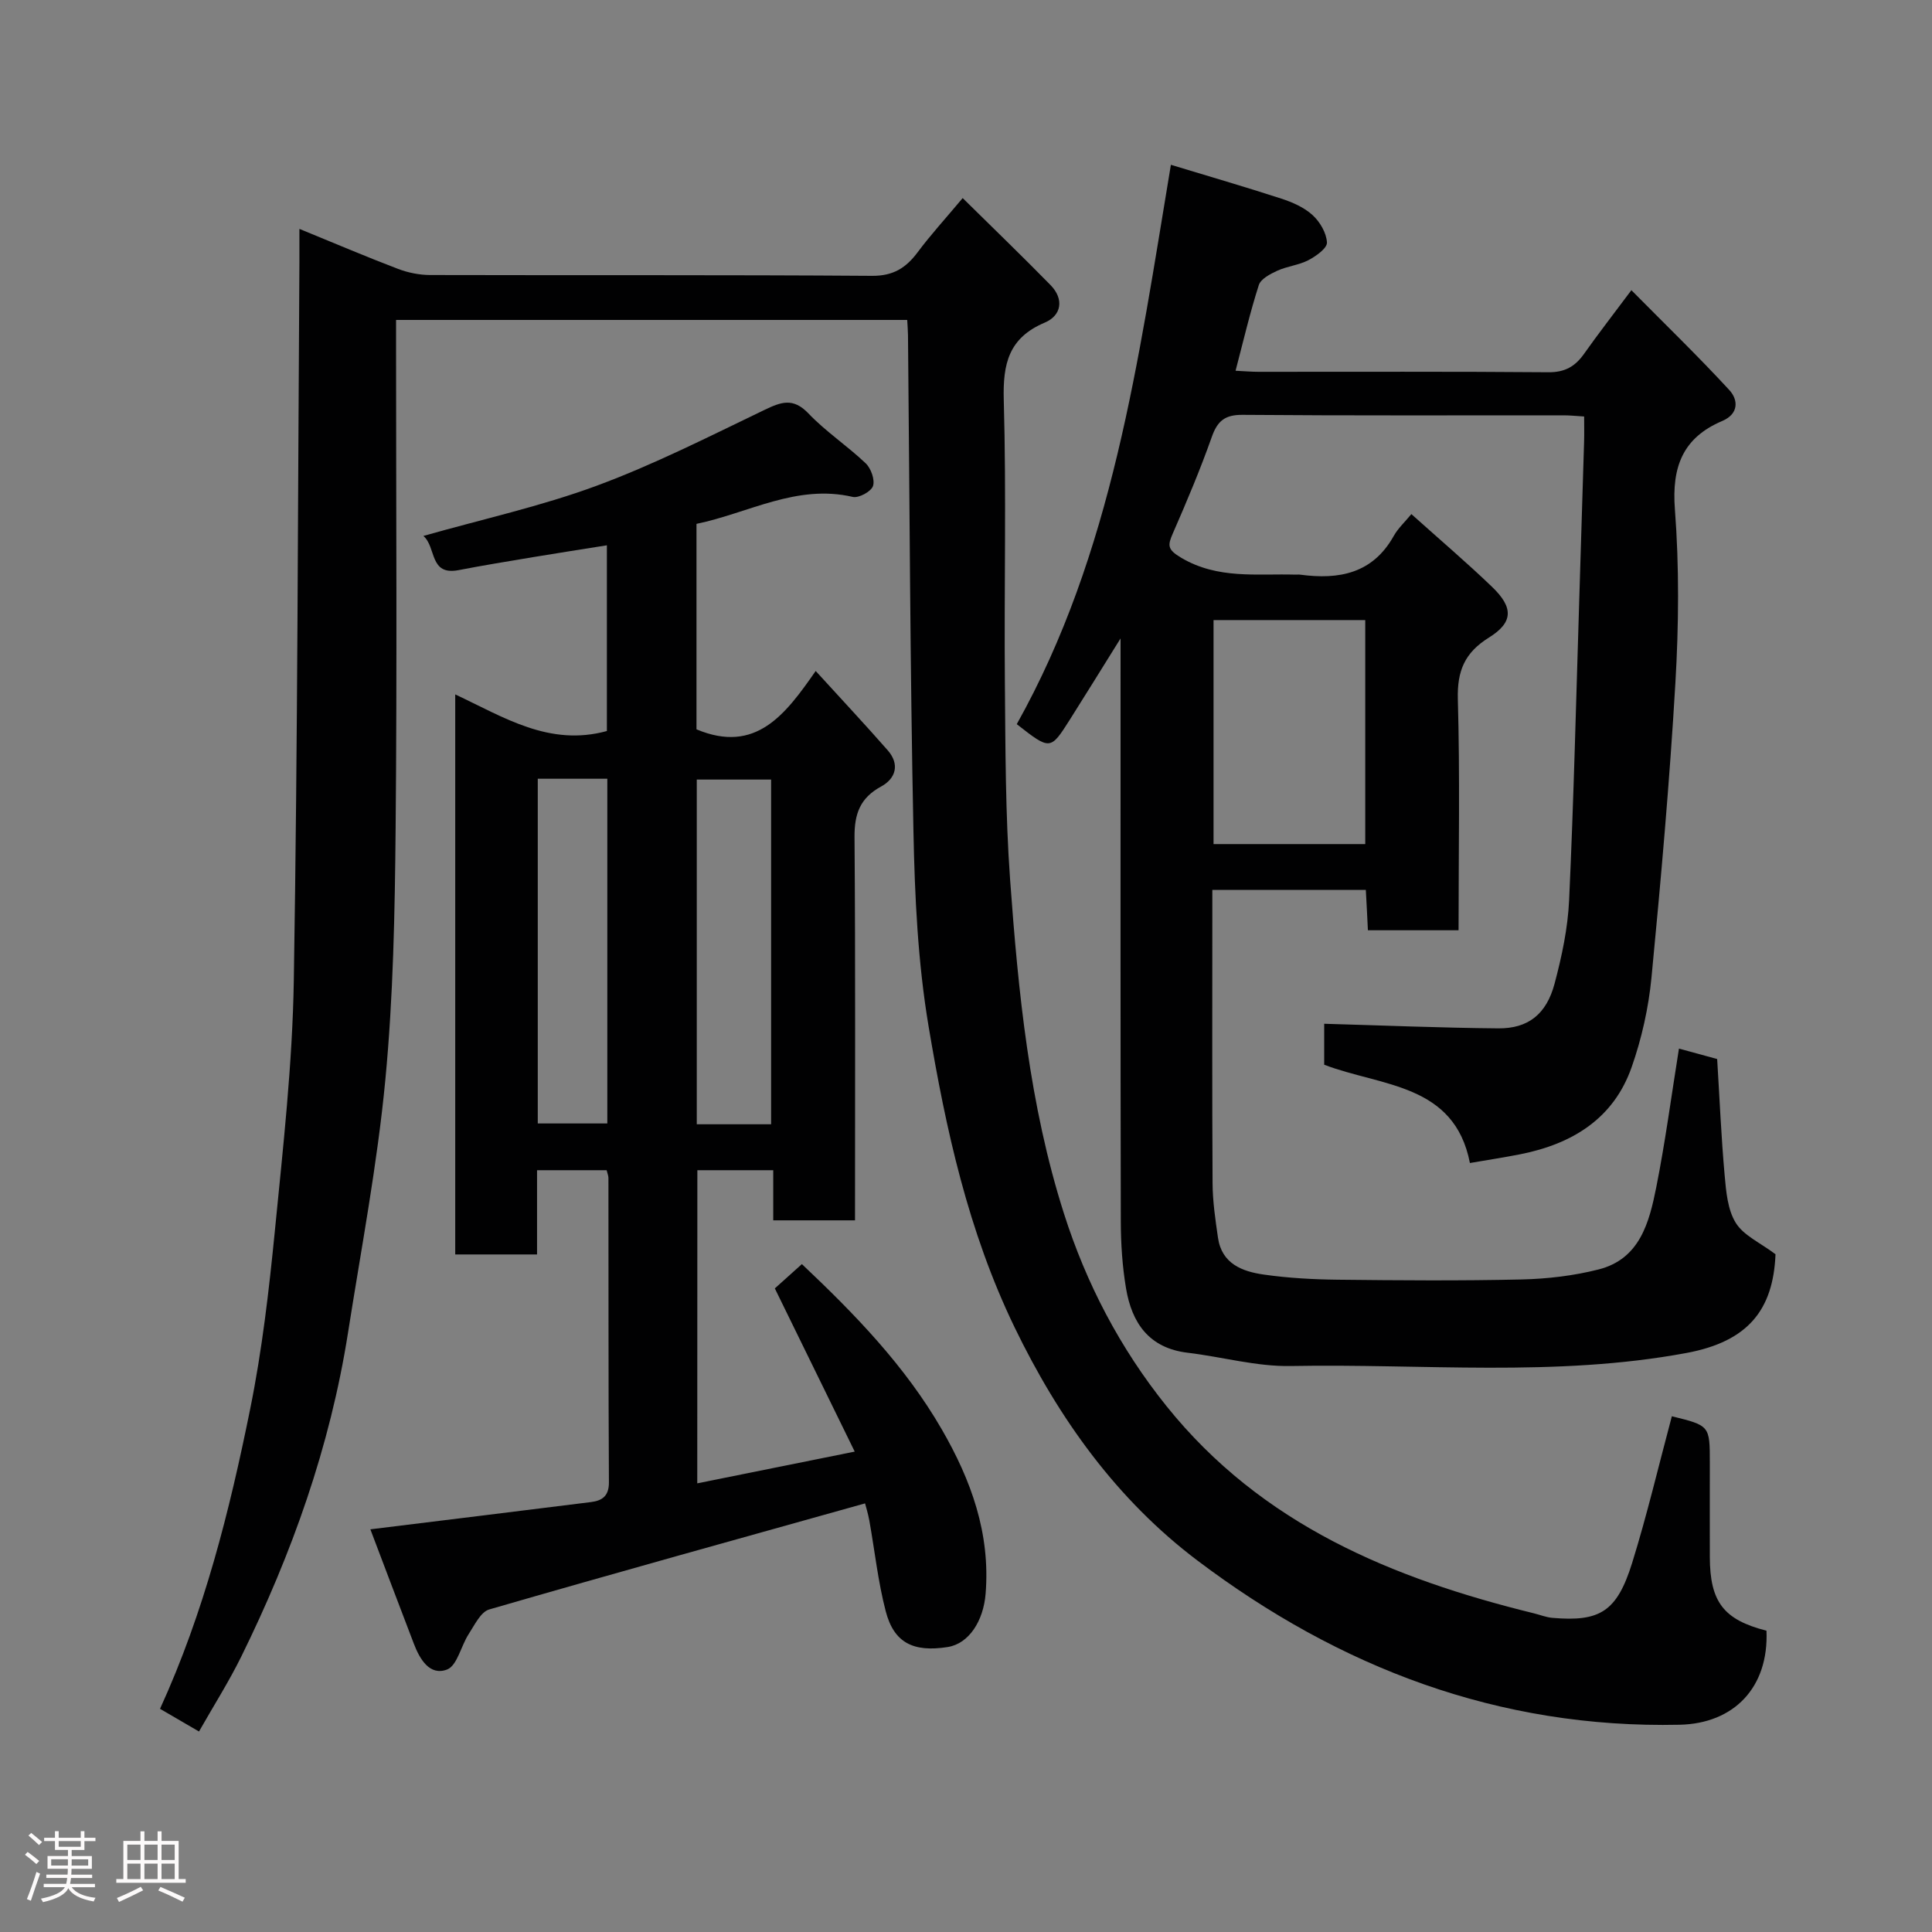 <svg enable-background="new 0 0 400 400" viewBox="0 0 400 400" xmlns="http://www.w3.org/2000/svg"><rect x="0" y="0" width="400" height="400" fill="#808080" stroke="none"/><path d="m5.17 384 .55-.58c.85.61 1.65 1.24 2.4 1.87l-.59.64c-.83-.73-1.62-1.38-2.36-1.93m1.22 9.53-.82-.34c.71-1.76 1.37-3.64 1.98-5.63.24.13.5.25.76.36-.6 1.67-1.24 3.54-1.92 5.61m-.5-13.5.57-.54c.56.44 1.31 1.06 2.26 1.87l-.64.64c-.68-.66-1.41-1.32-2.19-1.97m3.25.46h2.24v-1.36h.77v1.36h4.57v-1.36h.76v1.36h2.28v.69h-2.28v1.84h-2.64v1.26h4.18v2.64h-4.21c0 .45-.02.86-.05 1.21h4.32v.69h-4.38c-.04.34-.1.75-.19 1.22h5.15v.69h-4.82c.87 1.19 2.51 1.92 4.93 2.19-.17.31-.3.57-.37.76-2.77-.49-4.52-1.41-5.26-2.76-.56 1.26-2.3 2.23-5.24 2.9-.12-.24-.26-.48-.43-.72 2.73-.55 4.38-1.34 4.96-2.38h-4.38v-.69h4.65c.1-.38.17-.79.21-1.22h-4.32v-.69h4.4c.03-.34.05-.75.05-1.21h-4.2v-2.64h4.23v-1.26h-2.69v-1.84h-2.24zm1.46 4.46v1.29h3.45c.01-.4.02-.57.01-.53v-.32-.45h-3.46zm1.55-2.59h4.57v-1.19h-4.57zm6.11 2.59h-3.42v.77c-.02.19-.01.37-.02.53h3.44z" fill="#fcfafa"/><path d="m32.63 379.16h.82v1.98h3.54v7.89h1.46v.78h-14.37v-.78h1.46v-7.89h3.54v-1.98h.82v1.98h2.73zm-3.49 11.48.5.73c-1.61.82-3.28 1.63-5 2.41-.13-.27-.28-.55-.44-.82 1.75-.72 3.4-1.49 4.94-2.32m-2.78-5.55h2.73v-3.18h-2.73zm0 3.95h2.73v-3.2h-2.73zm3.54-3.95h2.73v-3.18h-2.73zm0 3.95h2.73v-3.2h-2.73zm7.89 4.68c-1.84-.92-3.51-1.7-5.02-2.32l.45-.73c1.89.8 3.57 1.55 5.04 2.23zm-1.62-11.81h-2.73v3.18h2.73zm-2.73 7.13h2.73v-3.2h-2.73z" fill="#fcfafa"/><g fill="#010102"><path d="m346.14 293.22c7.86 1.94 7.86 1.94 7.86 9.65 0 6.5-.02 13 0 19.5.03 9.31 2.86 12.98 11.73 15.25.5 11.74-6.73 19.23-17.99 19.47-37.47.82-70.44-11.82-99.8-33.98-16.68-12.59-28.69-29.3-37.9-48.34-9.59-19.85-14.2-40.91-17.78-62.24-2.23-13.26-2.87-26.88-3.14-40.37-.7-34.26-.79-68.53-1.13-102.8-.01-.96-.1-1.92-.16-3.12-35.23 0-70.16 0-105.83 0v5.24c0 33.33.22 66.67-.09 100-.16 17.37-.48 34.81-2.13 52.09-1.67 17.54-4.99 34.93-7.73 52.37-3.7 23.55-11.61 45.74-22.1 67.04-2.57 5.21-5.7 10.14-8.75 15.51-2.93-1.71-5.41-3.15-8.07-4.7 9.14-19.98 14.4-40.96 18.68-62.14 2.46-12.16 3.89-24.57 5.11-36.94 1.69-17.2 3.63-34.45 3.91-51.7.81-49.59.83-99.2 1.16-148.8.01-1.98 0-3.95 0-6.82 7.22 2.95 13.75 5.74 20.39 8.27 2.09.8 4.43 1.27 6.66 1.28 30.5.08 61-.05 91.5.17 4.41.03 7.04-1.65 9.47-4.91 2.64-3.55 5.64-6.82 9.3-11.19 6.2 6.12 12.29 11.98 18.2 18.02 2.84 2.91 2.26 6.3-1.2 7.76-7.48 3.16-8.7 8.53-8.49 16.03.55 19.48.06 39 .23 58.49.12 13.6.1 27.24 1.08 40.8 1.69 23.33 4 46.7 11.14 69.11 4.61 14.48 11.6 27.91 21.28 39.95 19.7 24.51 46.72 35.65 76.06 42.86 1.26.31 2.51.82 3.79.93 9.84.85 13.36-1.27 16.51-11.35 3.08-9.9 5.46-20.04 8.23-30.39z"/><path d="m282.78 184.25c-10.5 0-20.77 0-31.78 0v4.74c0 18.67-.06 37.33.05 56 .02 3.76.58 7.54 1.12 11.27.78 5.4 5.04 7 9.51 7.63 5.04.72 10.18 1 15.28 1.06 12.66.14 25.34.24 38-.05 5.36-.12 10.84-.76 16.03-2.08 8.53-2.17 10.47-9.74 11.92-17 1.88-9.44 3.14-19.01 4.7-28.72 2.64.72 5.41 1.47 7.91 2.16.51 8.24.84 16.17 1.55 24.06.3 3.37.61 7.14 2.31 9.87 1.61 2.6 5.02 4.08 8.22 6.49-.47 11.48-5.64 18.06-18.44 20.44-27.2 5.05-54.6 2.18-81.9 2.7-7.1.14-14.23-1.9-21.37-2.75-8-.95-11.56-6.17-12.76-13.34-.76-4.53-1.07-9.19-1.08-13.79-.08-38-.05-76-.05-113.99 0-1.74 0-3.49 0-6.77-4.06 6.51-7.26 11.7-10.52 16.85-4.02 6.33-4.05 6.31-10.97.9 19.82-35.41 25.13-75.11 31.91-115.81 7.84 2.38 15.38 4.57 22.85 7 2.31.75 4.73 1.81 6.48 3.41 1.53 1.39 2.88 3.7 2.98 5.67.06 1.19-2.26 2.84-3.83 3.66-1.99 1.04-4.39 1.25-6.45 2.19-1.46.67-3.42 1.69-3.83 2.98-1.83 5.7-3.19 11.56-4.81 17.73 1.85.09 3.31.22 4.76.22 20 .01 40-.08 60 .09 3.43.03 5.55-1.2 7.41-3.84 2.92-4.13 6.03-8.13 9.78-13.15 7.07 7.15 13.88 13.73 20.29 20.69 1.83 1.99 2 4.91-1.48 6.39-8.17 3.47-10.47 9.49-9.8 18.29.91 11.93.8 24.01.1 35.97-1.19 20.36-2.99 40.69-4.95 61-.61 6.25-2.02 12.58-4.1 18.51-3.74 10.69-12.32 15.91-23.03 18.04-3.34.66-6.71 1.17-10.46 1.82-3.21-16.51-18.37-15.83-30.17-20.35 0-2.98 0-5.95 0-8.48 12.13.34 24.09.85 36.06.95 6.15.05 9.95-2.91 11.64-9.26 1.5-5.64 2.75-11.5 3.01-17.31.96-20.86 1.45-41.73 2.11-62.6.34-10.77.67-21.54.99-32.3.05-1.63.01-3.26.01-5.21-1.66-.1-2.94-.24-4.22-.24-22.17-.01-44.33.08-66.5-.1-3.64-.03-5.2 1.25-6.37 4.57-2.39 6.75-5.18 13.37-8.05 19.93-1.11 2.53-1.18 3.37 1.72 5.09 7.58 4.49 15.65 3.26 23.65 3.49.33.01.67-.04 1 .01 8 1.07 14.98-.21 19.35-8.02.88-1.57 2.28-2.86 3.65-4.52 5.95 5.34 11.48 10.04 16.7 15.06 4.46 4.28 4.42 7.35-.64 10.5-5.03 3.13-6.6 6.9-6.44 12.77.45 15.81.15 31.64.15 47.83-6.27 0-12.32 0-18.77 0-.12-2.65-.27-5.39-.43-8.35zm-.12-9.49c0-15.73 0-31.1 0-46.38-10.72 0-21.1 0-31.41 0v46.38z"/><path d="m144.36 307.11c10.64-2.14 21-4.23 32.6-6.57-5.63-11.5-11.02-22.51-16.54-33.79 1.49-1.34 3.39-3.05 5.6-5.03 10.99 10.38 21.37 21.08 28.95 34.19 6.09 10.53 10.1 21.57 9.09 34.06-.45 5.61-3.44 10.33-7.85 11.03-7.1 1.12-11.13-.86-12.83-7.41-1.6-6.13-2.27-12.5-3.39-18.75-.28-1.54-.76-3.05-.89-3.58-26.18 7.33-52.04 14.49-77.81 21.96-1.77.51-3.03 3.22-4.25 5.09-1.6 2.46-2.38 6.55-4.49 7.35-3.59 1.36-5.65-2.15-6.88-5.38-3.01-7.86-5.99-15.73-8.99-23.65 15.78-1.94 30.72-3.77 45.66-5.64 2.33-.29 3.75-1.24 3.73-4.11-.12-21-.07-41.99-.1-62.99 0-.46-.21-.93-.37-1.61-4.65 0-9.25 0-14.41 0v17.44c-5.93 0-11.32 0-16.94 0 0-38.58 0-76.96 0-115.95 10.1 4.74 19.49 10.85 31.4 7.58 0-12.3 0-25.03 0-38.45-5.15.82-10.23 1.61-15.29 2.45-5.15.86-10.3 1.7-15.42 2.69-6.11 1.17-4.56-4.74-7.28-7.08 12.32-3.5 24.4-6.15 35.89-10.4 11.88-4.39 23.25-10.18 34.7-15.68 3.46-1.66 5.95-2.61 9.12.71 3.6 3.78 8.07 6.72 11.87 10.34 1.1 1.05 1.94 3.43 1.5 4.71-.4 1.14-2.95 2.53-4.19 2.24-11.61-2.71-21.57 3.35-32.35 5.58v42.54c12.29 5.16 18.43-3.1 24.68-12.08 5.41 5.94 10.25 11.1 14.91 16.42 2.54 2.89 1.68 5.84-1.35 7.49-4.39 2.38-5.56 5.7-5.52 10.51.2 26.31.1 52.63.1 79.32-5.6 0-10.99 0-16.93 0 0-3.35 0-6.75 0-10.38-5.47 0-10.41 0-15.71 0-.02 21.48-.02 43-.02 64.83zm15.29-74.34c0-24.11 0-47.8 0-71.37-5.41 0-10.46 0-15.39 0v71.37zm-48.31-71.54v71.37h14.4c0-23.98 0-47.56 0-71.37-4.84 0-9.44 0-14.4 0z"/></g></svg>